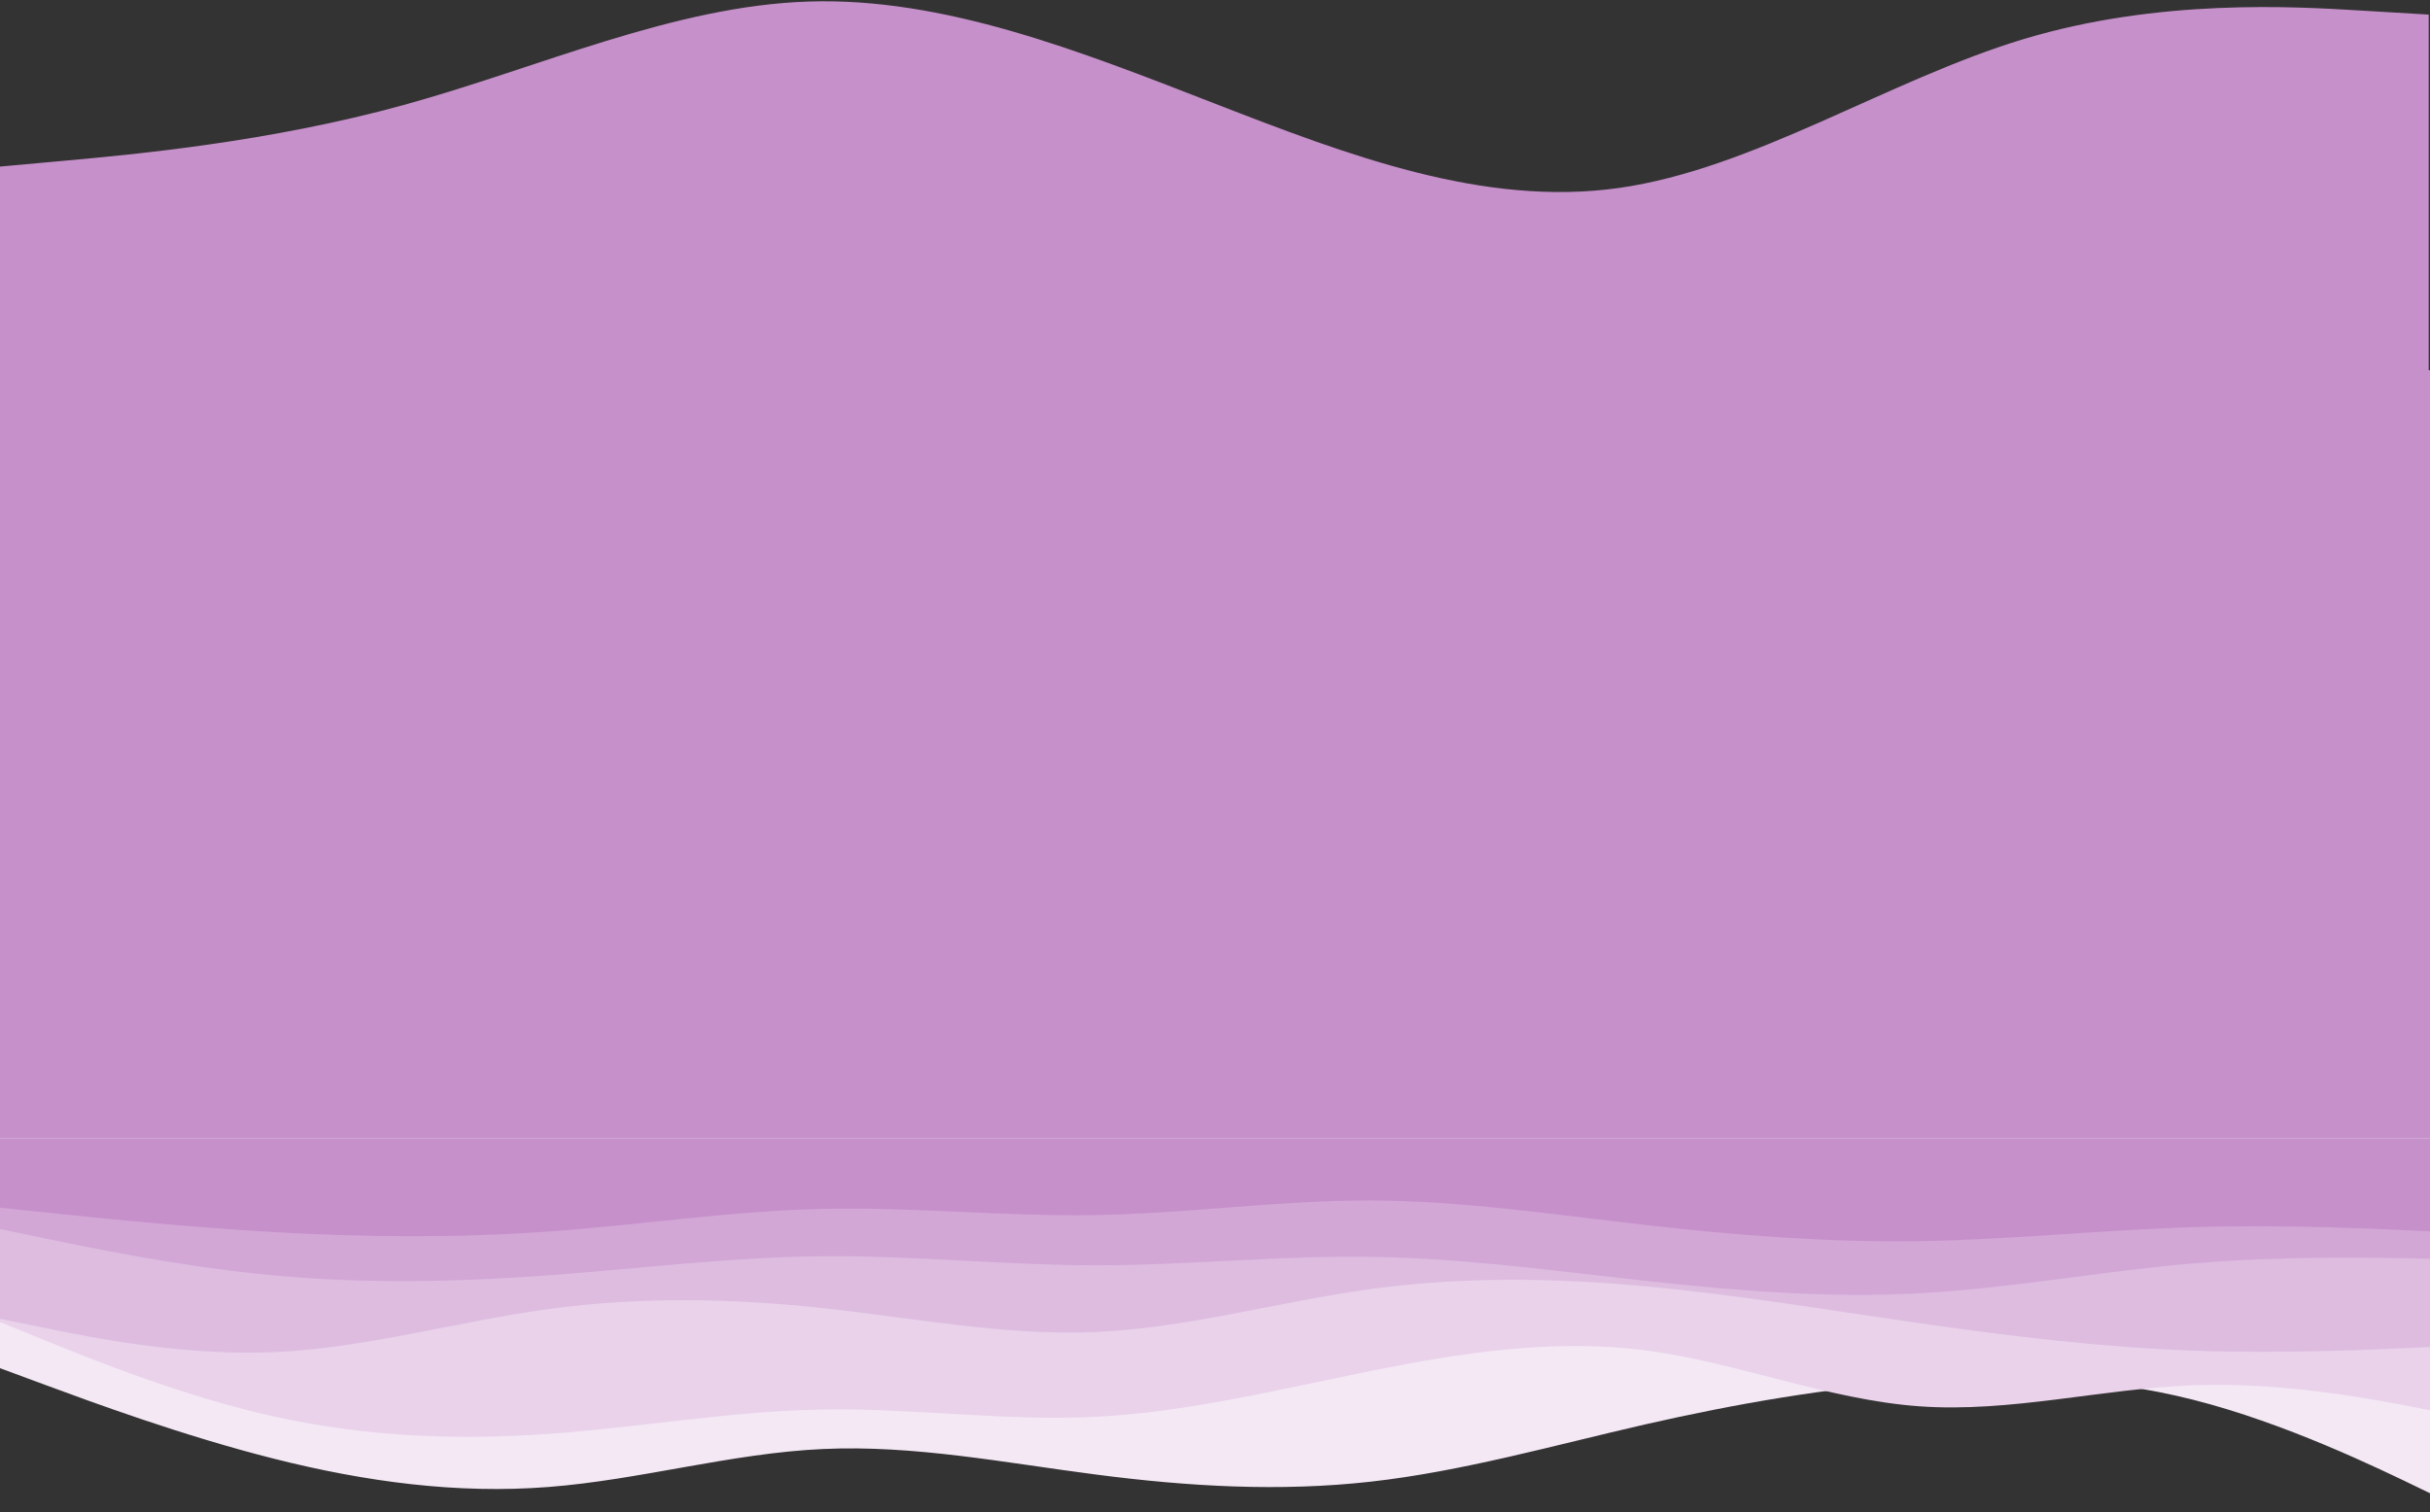 <svg width="1870" height="1164" viewBox="0 0 1870 1164" fill="none" xmlns="http://www.w3.org/2000/svg">
<rect x="0" y="0" width="1870" height="1164" fill="#333333" stroke="none"/>
<rect y="589.998" width="1870" height="287" fill="#C690CB"/>
<path d="M1899 1163.45L1863.87 1146.47C1828.74 1129.42 1758.47 1095.45 1688.08 1077.58C1617.76 1059.71 1547.24 1058.06 1476.92 1063.19C1406.53 1068.39 1336.26 1080.43 1266 1096.46C1195.74 1112.56 1125.47 1132.59 1055.08 1140.51C984.758 1148.43 914.242 1144.25 843.916 1135.12C773.526 1126.06 703.263 1112.12 633 1115.41C562.737 1118.64 492.474 1139.18 422.084 1144.63C351.758 1150.14 281.242 1140.64 210.916 1122.89C140.526 1105.15 70.263 1079.16 35.132 1066.17L-3.89971e-05 1053.18L-2.35393e-05 876.362L35.132 876.362C70.263 876.362 140.526 876.362 210.916 876.362C281.242 876.362 351.758 876.362 422.084 876.362C492.474 876.362 562.737 876.362 633 876.362C703.263 876.362 773.526 876.362 843.916 876.362C914.242 876.362 984.758 876.362 1055.08 876.362C1125.47 876.362 1195.74 876.362 1266 876.362C1336.26 876.362 1406.53 876.362 1476.92 876.362C1547.24 876.362 1617.76 876.362 1688.08 876.363C1758.47 876.363 1828.74 876.363 1863.87 876.363L1899 876.363L1899 1163.45Z" fill="#F4E8F5"/>
<path d="M1899 1091.2L1863.87 1084.36C1828.74 1077.45 1758.47 1063.76 1688.08 1066.3C1617.76 1068.83 1547.24 1087.59 1476.92 1082.52C1406.53 1077.45 1336.26 1048.55 1266 1039.43C1195.74 1030.36 1125.47 1041.14 1055.08 1055.27C984.758 1069.47 914.242 1086.96 843.916 1090.57C773.526 1094.18 703.263 1083.79 633 1084.99C562.737 1086.13 492.474 1098.81 422.084 1103.75C351.758 1108.76 281.242 1105.97 210.916 1090.38C140.526 1074.73 70.263 1046.21 35.132 1031.95L-4.09153e-05 1017.69L-2.85602e-05 876.363L35.132 876.363C70.263 876.363 140.526 876.363 210.916 876.363C281.242 876.363 351.758 876.363 422.084 876.363C492.474 876.363 562.737 876.363 633 876.363C703.263 876.363 773.526 876.363 843.916 876.363C914.242 876.363 984.758 876.363 1055.08 876.363C1125.47 876.363 1195.74 876.363 1266 876.363C1336.26 876.363 1406.53 876.363 1476.92 876.363C1547.24 876.363 1617.76 876.363 1688.08 876.363C1758.47 876.363 1828.74 876.363 1863.87 876.363L1899 876.363L1899 1091.2Z" fill="#E9D2EA"/>
<rect x="-47" y="284.998" width="2097" height="404" fill="#C690CB"/>
<path d="M1899 1035.43L1863.87 1037.15C1828.74 1038.79 1758.47 1042.22 1688.08 1039.68C1617.76 1037.15 1547.24 1028.65 1476.92 1018.51C1406.53 1008.37 1336.26 996.586 1266 990.121C1195.74 983.657 1125.47 982.643 1055.08 992.213C984.758 1001.85 914.242 1022.13 843.916 1025.29C773.526 1028.46 703.263 1014.52 633 1006.92C562.737 999.311 492.474 998.043 422.084 1007.68C351.758 1017.25 281.242 1037.78 210.916 1040.82C140.526 1043.86 70.263 1029.54 35.132 1022.32L-4.6357e-05 1015.15L-3.42235e-05 876.363L35.132 876.363C70.263 876.363 140.526 876.363 210.916 876.363C281.242 876.363 351.758 876.363 422.084 876.363C492.474 876.363 562.737 876.363 633 876.363C703.263 876.363 773.526 876.363 843.916 876.363C914.242 876.363 984.758 876.363 1055.08 876.363C1125.47 876.363 1195.74 876.363 1266 876.363C1336.26 876.363 1406.53 876.363 1476.92 876.363C1547.24 876.363 1617.76 876.363 1688.08 876.363C1758.47 876.363 1828.74 876.363 1863.87 876.363L1899 876.363L1899 1035.43Z" fill="#DDBCE0"/>
<path d="M1899 969.525L1863.87 968.765C1828.74 968.067 1758.47 966.546 1688.08 972.504C1617.76 978.398 1547.24 991.706 1476.92 995.509C1406.53 999.311 1336.26 993.607 1266 985.876C1195.74 978.207 1125.47 968.448 1055.08 967.434C984.758 966.356 914.242 973.961 843.916 973.961C773.526 973.961 703.263 966.356 633 966.99C562.737 967.624 492.474 976.496 422.084 981.693C351.758 986.826 281.242 988.347 210.916 981.756C140.526 975.229 70.263 960.652 35.132 953.364L-4.42102e-05 946.076L-3.81157e-05 876.364L35.132 876.364C70.263 876.364 140.526 876.364 210.916 876.364C281.242 876.364 351.758 876.364 422.084 876.364C492.474 876.364 562.737 876.364 633 876.364C703.263 876.364 773.526 876.364 843.916 876.364C914.242 876.364 984.758 876.364 1055.08 876.364C1125.47 876.364 1195.74 876.364 1266 876.364C1336.26 876.364 1406.53 876.364 1476.92 876.364C1547.24 876.364 1617.76 876.364 1688.08 876.364C1758.47 876.364 1828.74 876.364 1863.87 876.364L1899 876.364L1899 969.525Z" fill="#D2A6D5"/>
<path d="M1899 949.245L1863.87 947.534C1828.74 945.886 1758.47 942.464 1688.08 944.619C1617.76 946.71 1547.24 954.315 1476.92 955.392C1406.53 956.406 1336.26 950.956 1266 942.908C1195.74 934.859 1125.47 924.339 1055.08 924.085C984.758 923.895 914.242 934.035 843.916 935.302C773.526 936.57 703.263 928.965 633 930.549C562.737 932.134 492.474 942.907 422.084 947.977C351.758 953.047 281.242 952.414 210.916 948.421C140.526 944.365 70.263 937.014 35.132 933.274L-4.63718e-05 929.599L-4.17179e-05 876.364L35.132 876.364C70.263 876.364 140.526 876.364 210.916 876.364C281.242 876.364 351.758 876.364 422.084 876.364C492.474 876.364 562.737 876.364 633 876.364C703.263 876.364 773.526 876.364 843.916 876.364C914.242 876.364 984.758 876.364 1055.08 876.364C1125.47 876.364 1195.74 876.364 1266 876.364C1336.26 876.364 1406.53 876.364 1476.92 876.364C1547.24 876.364 1617.76 876.364 1688.08 876.364C1758.47 876.364 1828.74 876.364 1863.87 876.364L1899 876.364L1899 949.245Z" fill="#C690CB"/>
<path d="M-1 128.317L50.933 123.612C102.812 118.854 206.677 109.445 310.595 80.843C414.514 52.241 518.486 4.446 622.405 1.185C726.323 -2.129 830.188 39.036 934 79.399C1037.81 119.763 1141.68 159.324 1245.6 144.729C1349.51 130.081 1453.49 61.33 1557.4 30.055C1661.32 -1.221 1765.19 4.981 1817.07 8.135L1869 11.236V330.936H1817.07C1765.19 330.936 1661.32 330.936 1557.4 330.936C1453.49 330.936 1349.51 330.936 1245.6 330.936C1141.68 330.936 1037.81 330.936 934 330.936C830.188 330.936 726.323 330.936 622.405 330.936C518.486 330.936 414.514 330.936 310.595 330.936C206.677 330.936 102.812 330.936 50.933 330.936H-1V128.317Z" fill="#C690CB"/>
</svg>
